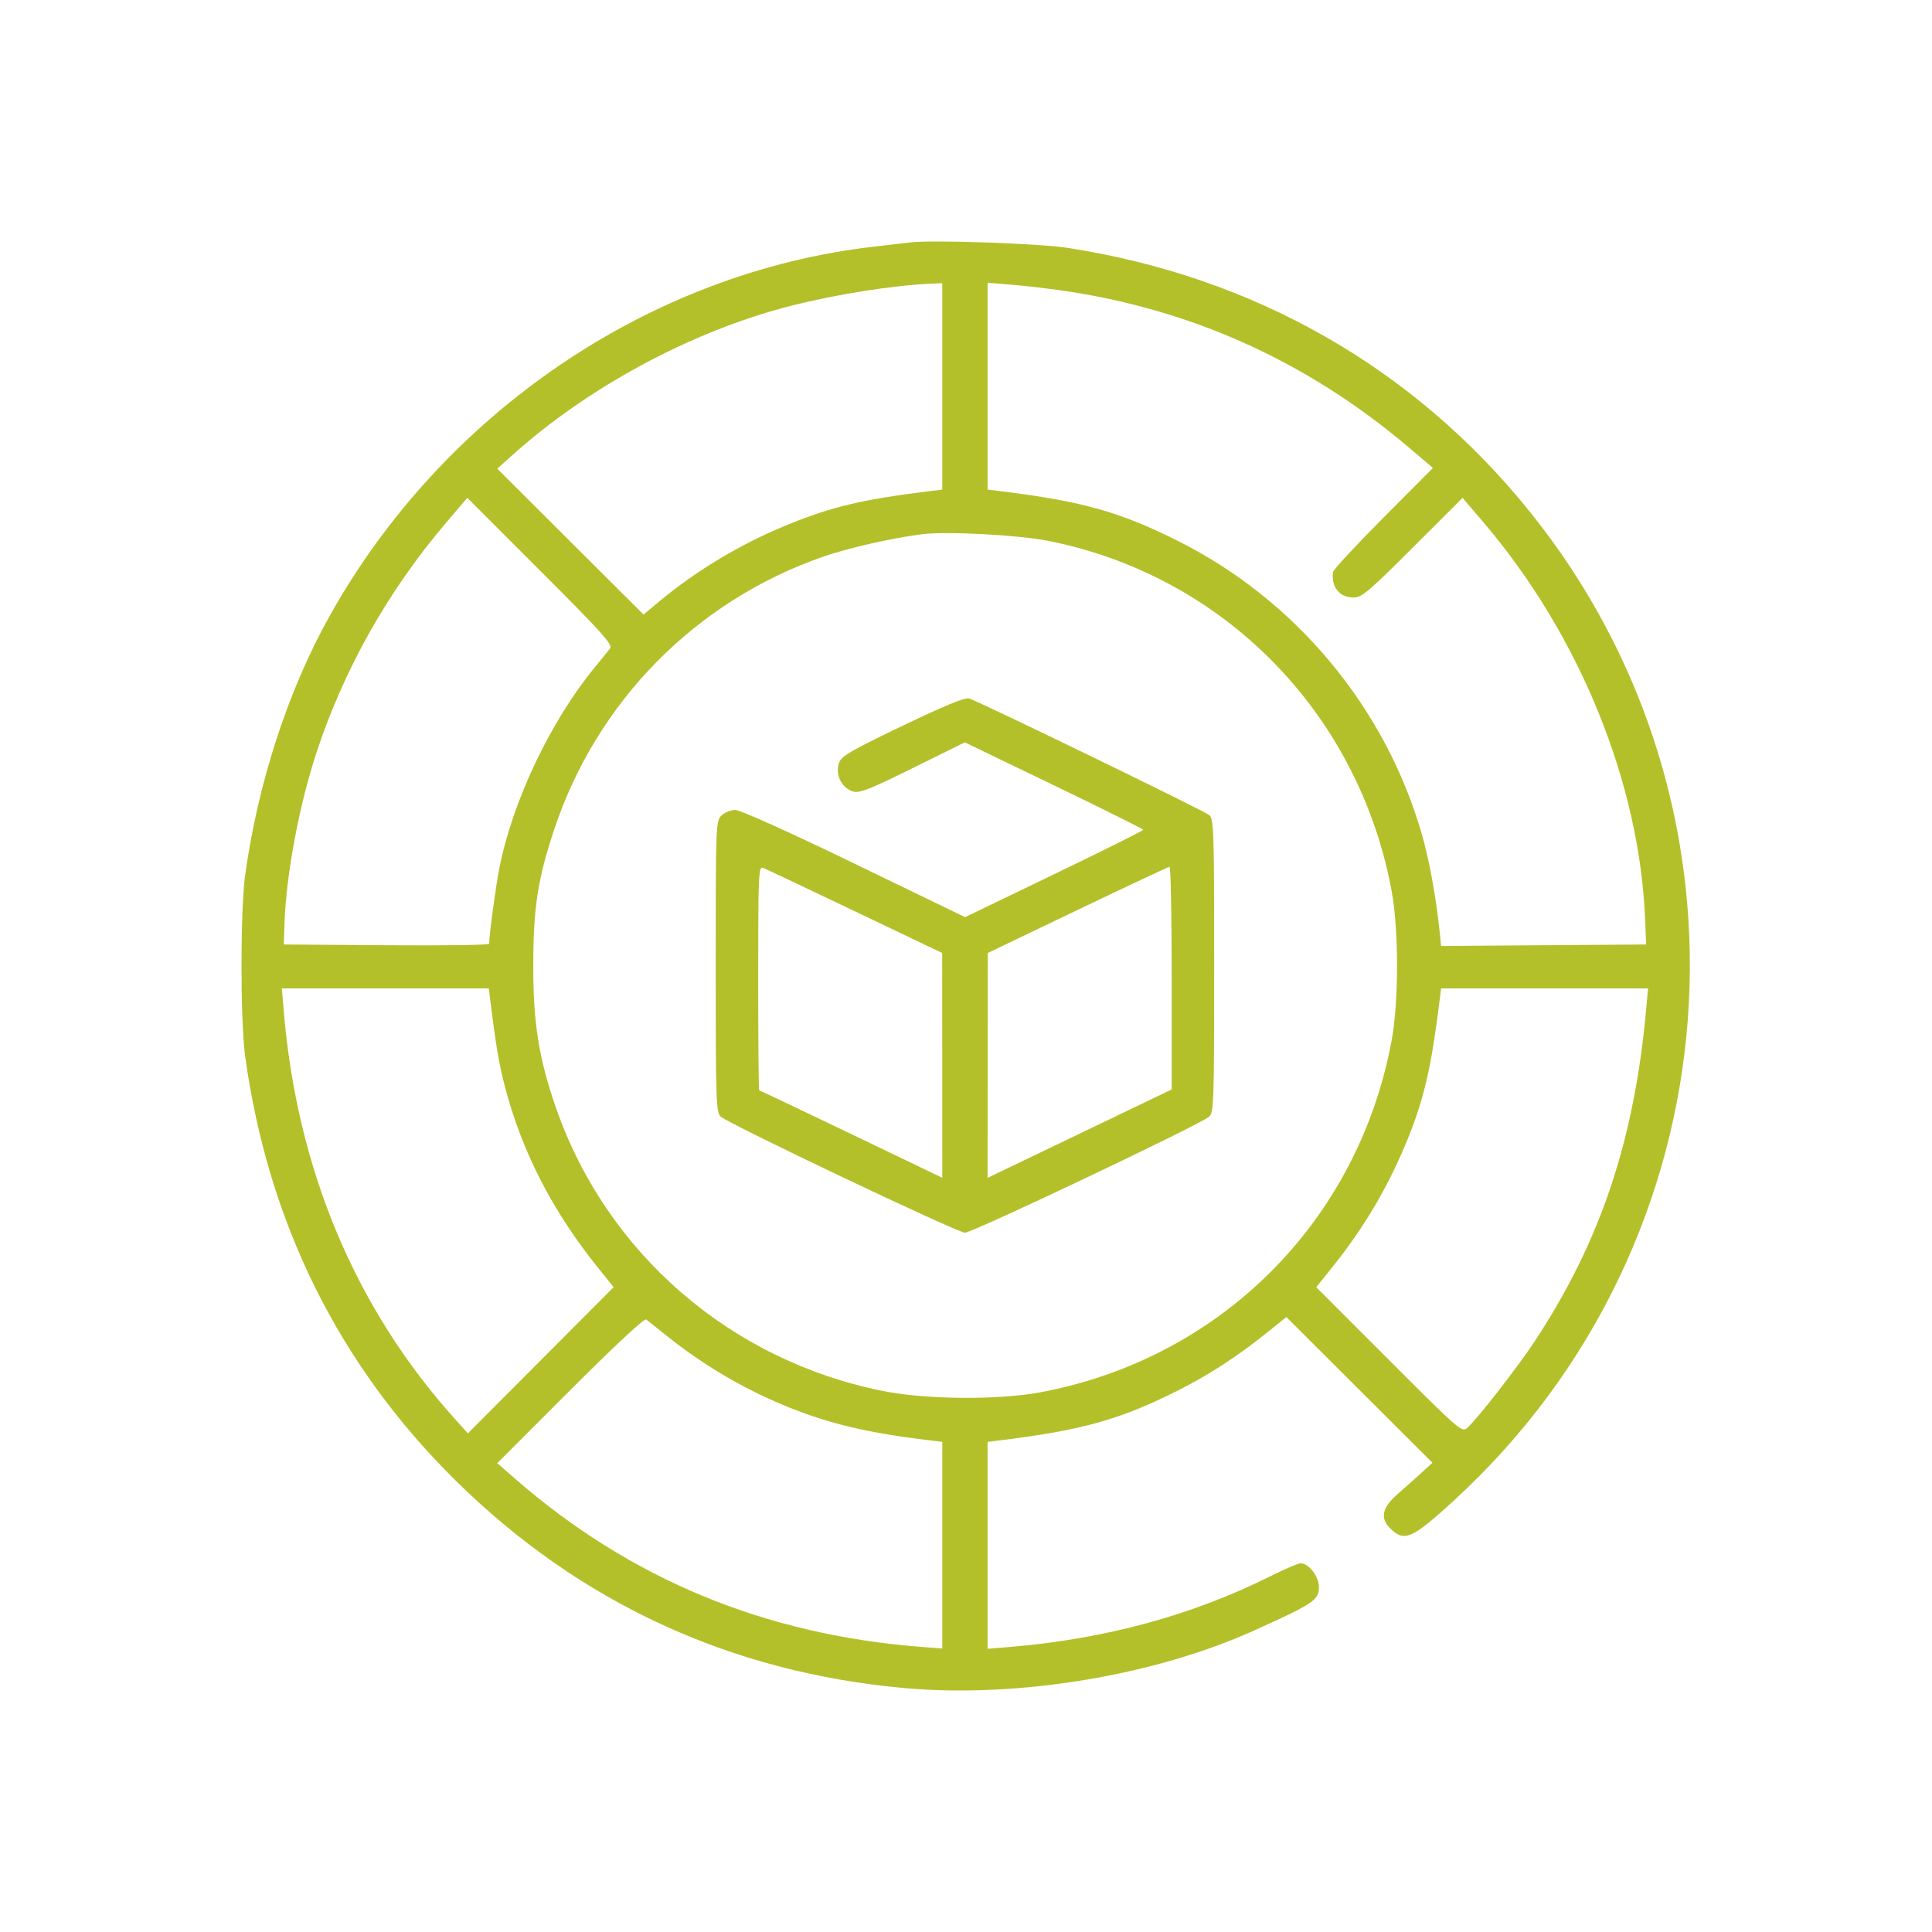 <svg width="64" height="64" viewBox="0 0 64 64" fill="none" xmlns="http://www.w3.org/2000/svg">
<path fill-rule="evenodd" clip-rule="evenodd" d="M30.182 8.028C30.002 8.049 29.453 8.112 28.963 8.168C21.539 9.016 14.68 13.669 10.916 20.411C9.541 22.873 8.544 25.933 8.121 28.989C7.96 30.157 7.96 33.825 8.121 34.993C8.885 40.51 11.223 45.223 15.089 49.041C19.192 53.092 24.21 55.409 29.995 55.923C33.715 56.253 38.229 55.508 41.535 54.017C43.509 53.127 43.692 53.005 43.692 52.579C43.692 52.224 43.358 51.787 43.085 51.787C43.004 51.787 42.569 51.972 42.119 52.197C39.504 53.508 36.609 54.296 33.443 54.558L32.715 54.618V51.191V47.764L33.114 47.715C35.856 47.377 37.105 47.027 39.032 46.056C40.06 45.538 40.99 44.933 41.963 44.151L42.613 43.629L45.032 46.043L47.451 48.456L47.091 48.785C46.893 48.965 46.533 49.287 46.291 49.499C45.77 49.955 45.706 50.306 46.08 50.657C46.534 51.084 46.792 50.965 48.183 49.688C57.53 41.106 58.614 26.794 50.663 16.933C46.825 12.172 41.521 9.152 35.342 8.208C34.407 8.065 30.912 7.943 30.182 8.028ZM31.214 12.799V16.218L30.816 16.267C28.552 16.546 27.558 16.782 26.047 17.401C24.536 18.02 23.061 18.904 21.833 19.928L21.318 20.357L18.896 17.942L16.474 15.526L16.925 15.119C19.463 12.829 22.9 10.977 26.172 10.138C27.697 9.748 29.601 9.448 30.909 9.393L31.214 9.38V12.799ZM35.185 9.625C39.478 10.245 43.309 11.977 46.652 14.809L47.468 15.501L45.821 17.155C44.916 18.065 44.167 18.873 44.157 18.95C44.094 19.449 44.374 19.794 44.841 19.794C45.109 19.794 45.337 19.602 46.797 18.143L48.45 16.493L49.144 17.306C52.33 21.045 54.323 25.953 54.498 30.49L54.529 31.287L51.135 31.312L47.74 31.337L47.683 30.796C47.566 29.689 47.344 28.484 47.104 27.646C45.9 23.448 42.928 19.873 39.014 17.916C37.079 16.948 35.843 16.603 33.114 16.267L32.715 16.218V12.793V9.368L33.489 9.43C33.915 9.464 34.678 9.552 35.185 9.625ZM20.211 21.479C20.15 21.558 19.926 21.835 19.713 22.093C18.243 23.879 16.987 26.518 16.542 28.754C16.422 29.361 16.207 30.952 16.204 31.265C16.203 31.305 14.673 31.326 12.802 31.312L9.401 31.287L9.425 30.584C9.478 28.989 9.908 26.685 10.476 24.956C11.39 22.171 12.854 19.573 14.786 17.306L15.48 16.492L17.901 18.913C19.944 20.954 20.305 21.356 20.211 21.479ZM34.711 17.914C40.531 19.062 45.001 23.612 46.098 29.505C46.339 30.799 46.339 33.183 46.098 34.477C44.984 40.461 40.434 45.01 34.451 46.124C33.059 46.383 30.678 46.363 29.259 46.08C24.199 45.07 20.096 41.519 18.417 36.696C17.852 35.072 17.662 33.884 17.665 31.991C17.667 30.07 17.814 29.113 18.359 27.477C19.77 23.236 23.047 19.91 27.26 18.444C28.1 18.151 29.564 17.819 30.558 17.695C31.356 17.595 33.731 17.721 34.711 17.914ZM29.897 24.043C28.198 24.859 27.872 25.048 27.796 25.263C27.677 25.603 27.82 25.991 28.13 26.165C28.418 26.326 28.564 26.273 30.665 25.232L31.96 24.591L34.914 26.016C36.539 26.8 37.87 27.462 37.872 27.488C37.874 27.514 36.547 28.175 34.923 28.958L31.97 30.382L28.301 28.606C26.108 27.545 24.521 26.831 24.358 26.831C24.207 26.831 24 26.915 23.896 27.019C23.713 27.201 23.709 27.331 23.709 32.023C23.709 36.492 23.721 36.851 23.873 36.988C24.152 37.238 31.716 40.835 31.965 40.835C32.216 40.836 39.775 37.244 40.054 36.992C40.21 36.851 40.221 36.519 40.221 31.991C40.221 27.489 40.209 27.131 40.057 27C39.891 26.857 32.458 23.248 32.101 23.137C31.968 23.096 31.298 23.371 29.897 24.043ZM28.32 30.188L31.211 31.569L31.213 35.291L31.214 39.014L28.198 37.567C26.539 36.77 25.167 36.119 25.149 36.119C25.131 36.119 25.116 34.447 25.116 32.403C25.116 28.974 25.128 28.692 25.272 28.747C25.358 28.78 26.73 29.429 28.32 30.188ZM38.814 32.399V36.09L37.43 36.754C36.669 37.119 35.297 37.778 34.381 38.218L32.715 39.019L32.719 35.294L32.722 31.569L35.697 30.143C37.334 29.359 38.705 28.715 38.743 28.713C38.782 28.71 38.814 30.369 38.814 32.399ZM16.241 33.14C16.421 34.603 16.527 35.23 16.721 35.977C17.284 38.142 18.293 40.108 19.804 41.989L20.327 42.64L17.913 45.061L15.499 47.481L15.093 47.031C11.774 43.353 9.834 38.733 9.398 33.469L9.338 32.742H12.765H16.192L16.241 33.14ZM54.533 33.422C54.138 37.765 53.032 41.081 50.877 44.375C50.305 45.249 48.956 46.986 48.602 47.304C48.429 47.459 48.337 47.379 46.013 45.052L43.602 42.64L44.125 41.989C45.224 40.623 46.053 39.2 46.69 37.587C47.189 36.326 47.427 35.267 47.689 33.14L47.738 32.742H51.166H54.594L54.533 33.422ZM22.044 44.218C23.237 45.176 24.543 45.957 25.913 46.53C27.379 47.143 28.666 47.456 30.769 47.71L31.214 47.764V51.187V54.609L30.487 54.553C25.32 54.148 20.87 52.302 17.065 48.986L16.472 48.47L18.89 46.051C20.369 44.572 21.345 43.662 21.405 43.709C21.459 43.75 21.747 43.98 22.044 44.218Z" fill="#B4C02A"/>
</svg>
